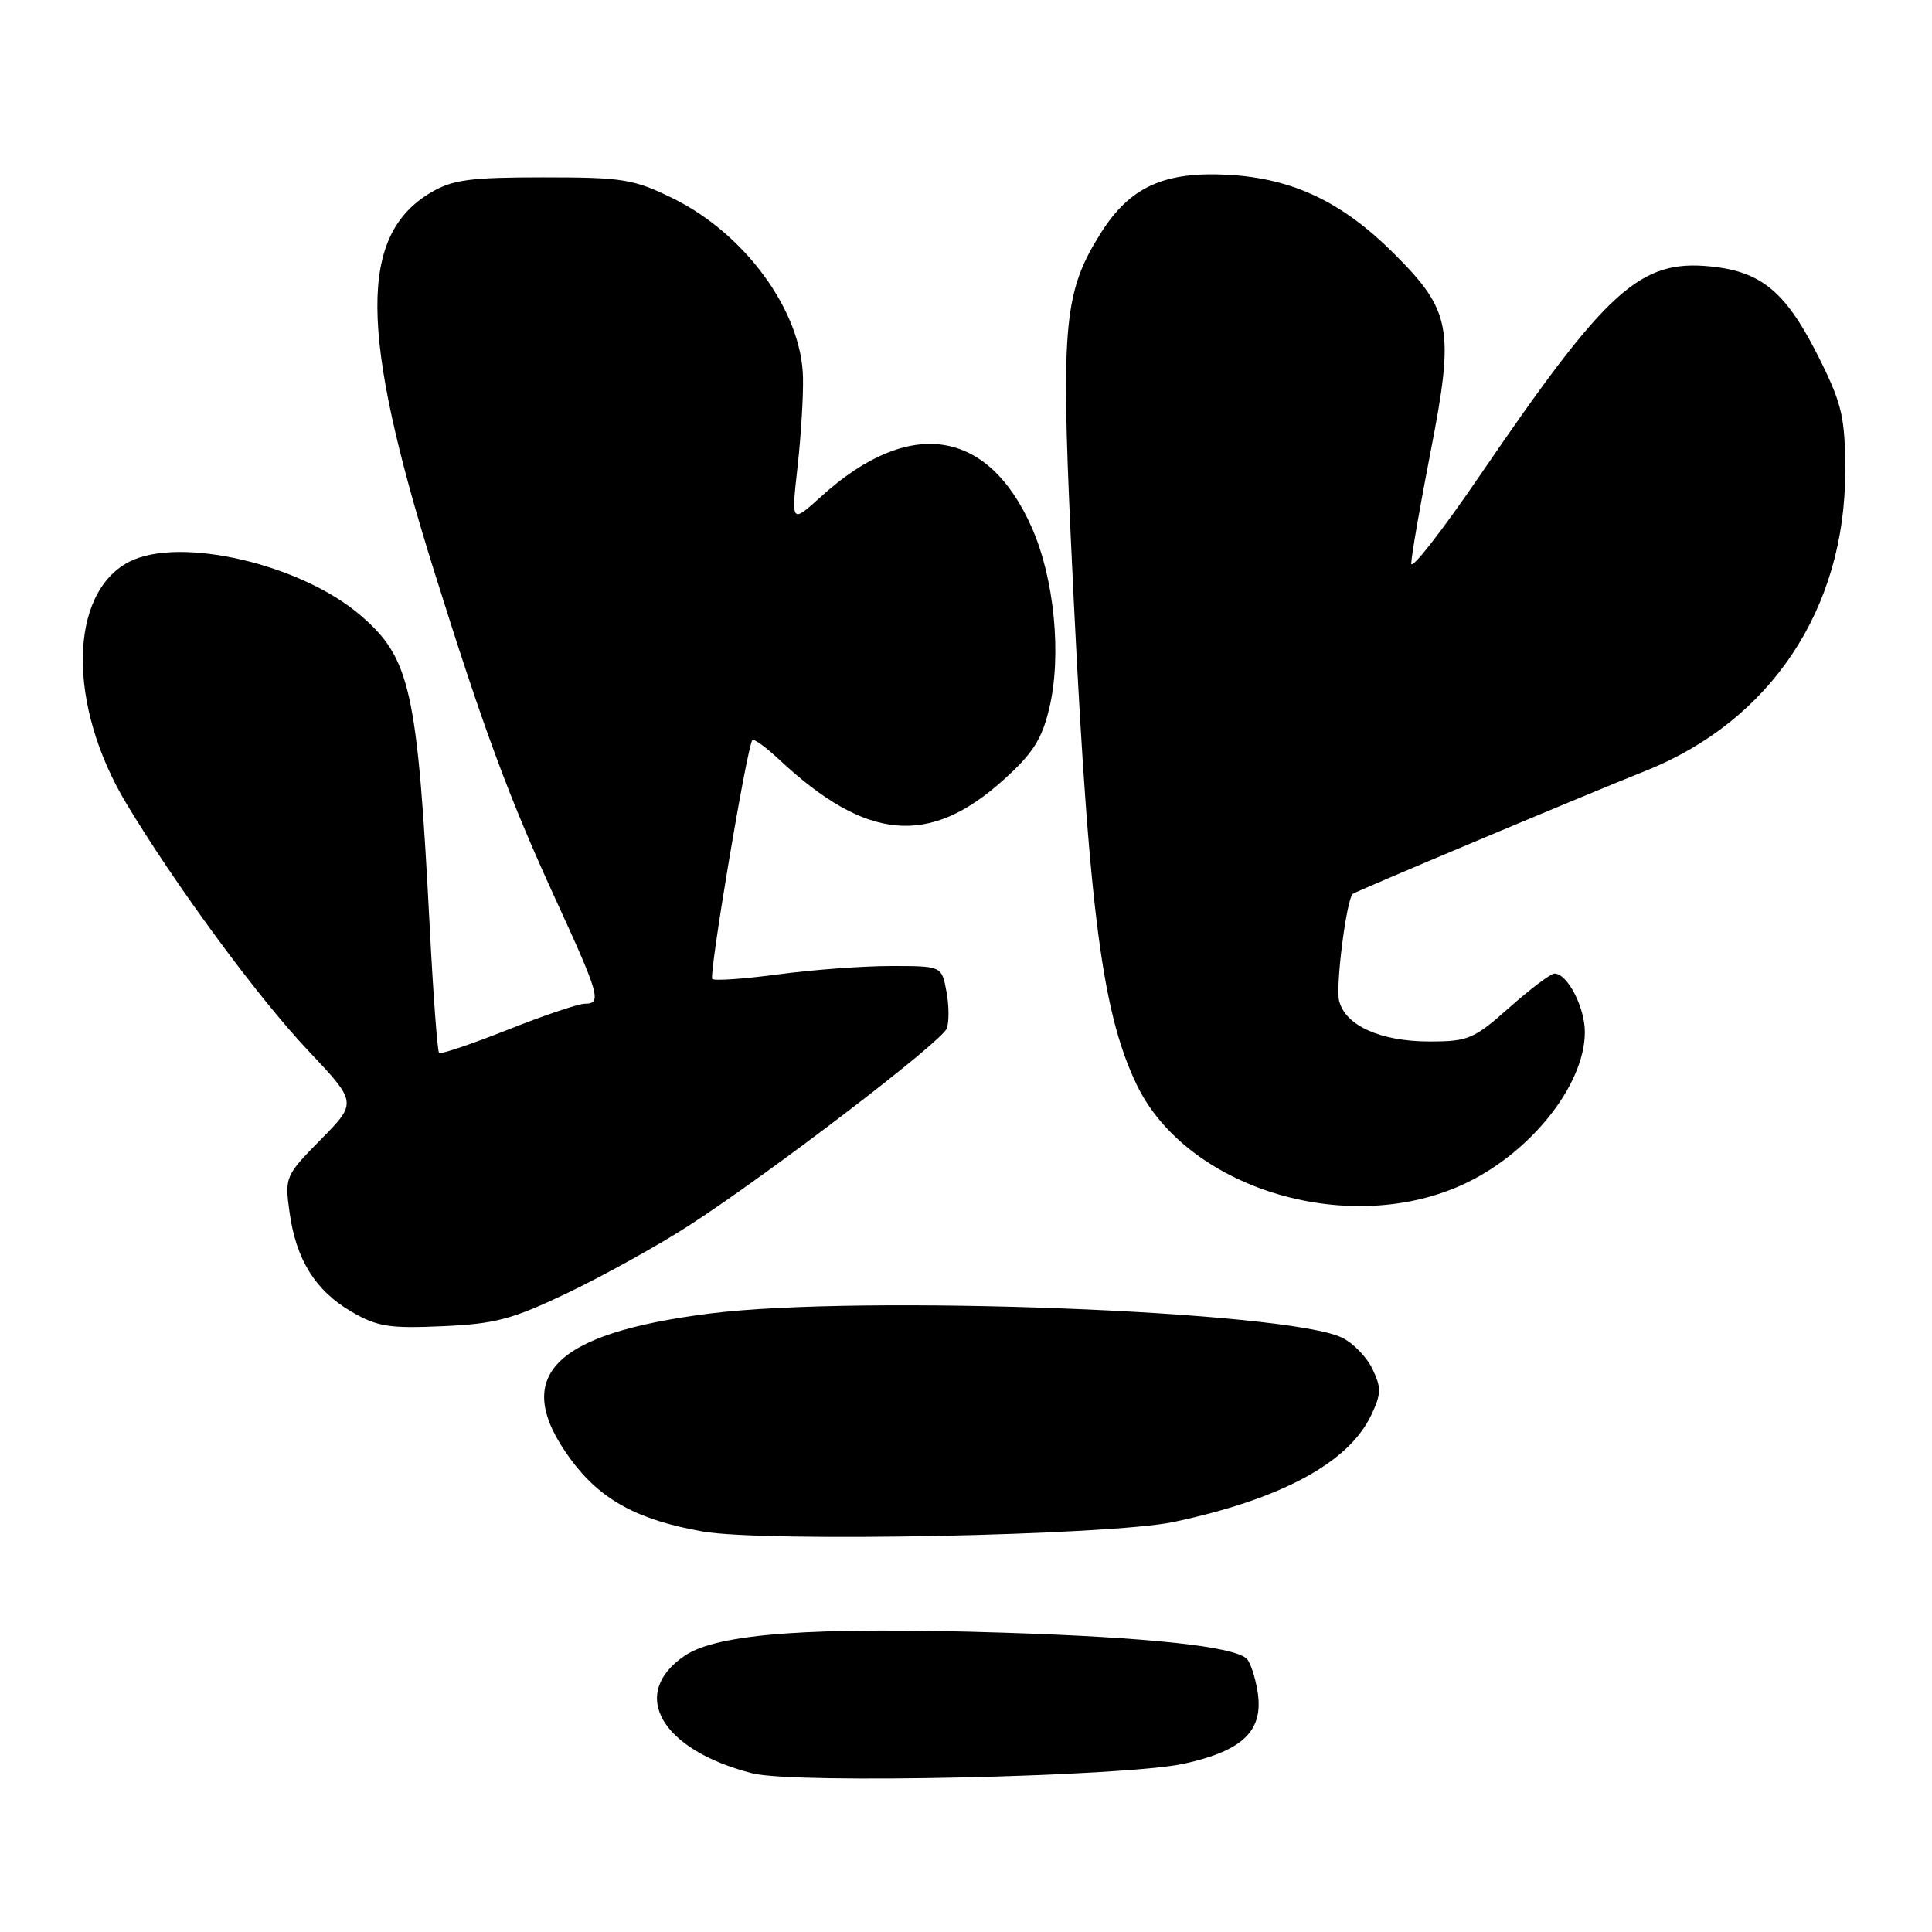 <?xml version="1.0" encoding="UTF-8" standalone="no"?>
<!DOCTYPE svg PUBLIC "-//W3C//DTD SVG 1.1//EN" "http://www.w3.org/Graphics/SVG/1.1/DTD/svg11.dtd" >
<svg xmlns="http://www.w3.org/2000/svg" xmlns:xlink="http://www.w3.org/1999/xlink" version="1.1" viewBox="0 0 256 256">
 <g >
 <path fill="currentColor"
d=" M 156.93 233.69 C 164.78 231.95 167.47 229.29 166.63 224.11 C 166.32 222.22 165.69 220.29 165.21 219.81 C 163.57 218.17 152.38 216.96 133.00 216.34 C 107.70 215.53 95.15 216.43 90.76 219.37 C 83.27 224.41 87.57 231.90 99.72 234.98 C 105.35 236.41 149.11 235.42 156.93 233.69 Z  M 155.50 201.67 C 169.74 198.65 178.69 193.83 181.68 187.54 C 183.03 184.72 183.05 183.88 181.86 181.40 C 181.10 179.81 179.28 177.94 177.81 177.24 C 170.41 173.69 114.08 171.54 94.13 174.04 C 73.13 176.68 67.60 182.44 75.60 193.34 C 79.54 198.71 84.45 201.40 93.12 202.93 C 101.32 204.38 147.06 203.46 155.50 201.67 Z  M 75.39 171.23 C 80.14 168.94 87.28 164.98 91.26 162.41 C 101.89 155.55 124.76 138.07 125.45 136.28 C 125.77 135.43 125.76 133.22 125.41 131.37 C 124.78 128.00 124.78 128.00 118.05 128.00 C 114.35 128.00 107.62 128.50 103.10 129.11 C 98.58 129.71 94.65 129.99 94.38 129.71 C 93.90 129.24 98.98 98.95 99.69 98.07 C 99.87 97.83 101.49 99.00 103.26 100.66 C 114.80 111.44 123.12 112.20 132.93 103.37 C 136.84 99.86 138.05 97.98 139.03 93.86 C 140.70 86.90 139.72 76.68 136.72 69.91 C 130.91 56.77 120.51 55.22 108.86 65.74 C 104.84 69.38 104.84 69.38 105.67 61.94 C 106.13 57.85 106.46 52.48 106.40 50.00 C 106.22 41.26 98.75 30.99 89.16 26.28 C 83.97 23.73 82.55 23.50 72.00 23.50 C 62.30 23.50 59.97 23.81 57.11 25.50 C 47.52 31.16 47.62 44.03 57.51 75.63 C 64.06 96.56 67.47 105.78 73.63 119.19 C 79.45 131.87 79.77 133.00 77.48 133.00 C 76.65 133.00 72.05 134.55 67.27 136.45 C 62.48 138.35 58.39 139.73 58.18 139.51 C 57.96 139.29 57.40 131.77 56.94 122.81 C 55.31 91.33 54.38 87.20 47.73 81.50 C 39.80 74.71 23.75 71.01 17.12 74.44 C 9.08 78.59 8.90 93.41 16.73 106.45 C 23.25 117.31 34.12 132.09 40.79 139.16 C 47.33 146.09 47.33 146.09 42.52 150.98 C 37.81 155.76 37.72 155.96 38.36 160.59 C 39.22 166.90 41.78 171.01 46.56 173.80 C 49.98 175.79 51.57 176.05 58.62 175.73 C 65.68 175.42 67.87 174.83 75.39 171.23 Z  M 193.50 157.11 C 202.51 153.13 210.00 143.89 210.00 136.76 C 210.00 133.45 207.69 129.00 205.98 129.00 C 205.48 129.00 202.79 131.03 200.00 133.50 C 195.30 137.68 194.54 138.00 189.42 138.00 C 182.93 138.00 178.26 135.90 177.44 132.61 C 176.95 130.66 178.41 119.21 179.25 118.44 C 179.57 118.14 210.75 105.04 218.00 102.16 C 234.59 95.56 244.50 80.72 244.50 62.48 C 244.50 55.48 244.09 53.63 241.31 47.97 C 236.79 38.79 233.59 36.02 226.72 35.31 C 217.33 34.34 212.95 38.30 196.15 62.92 C 191.12 70.30 187.00 75.59 187.00 74.67 C 187.00 73.76 188.16 67.05 189.58 59.76 C 192.74 43.55 192.30 41.16 184.66 33.55 C 177.87 26.78 171.33 23.66 162.87 23.17 C 154.31 22.68 149.77 24.72 145.91 30.81 C 141.03 38.50 140.58 42.94 141.88 71.17 C 144.10 119.46 145.82 133.74 150.61 143.71 C 157.15 157.33 178.16 163.90 193.50 157.11 Z "/>
</g>
</svg>